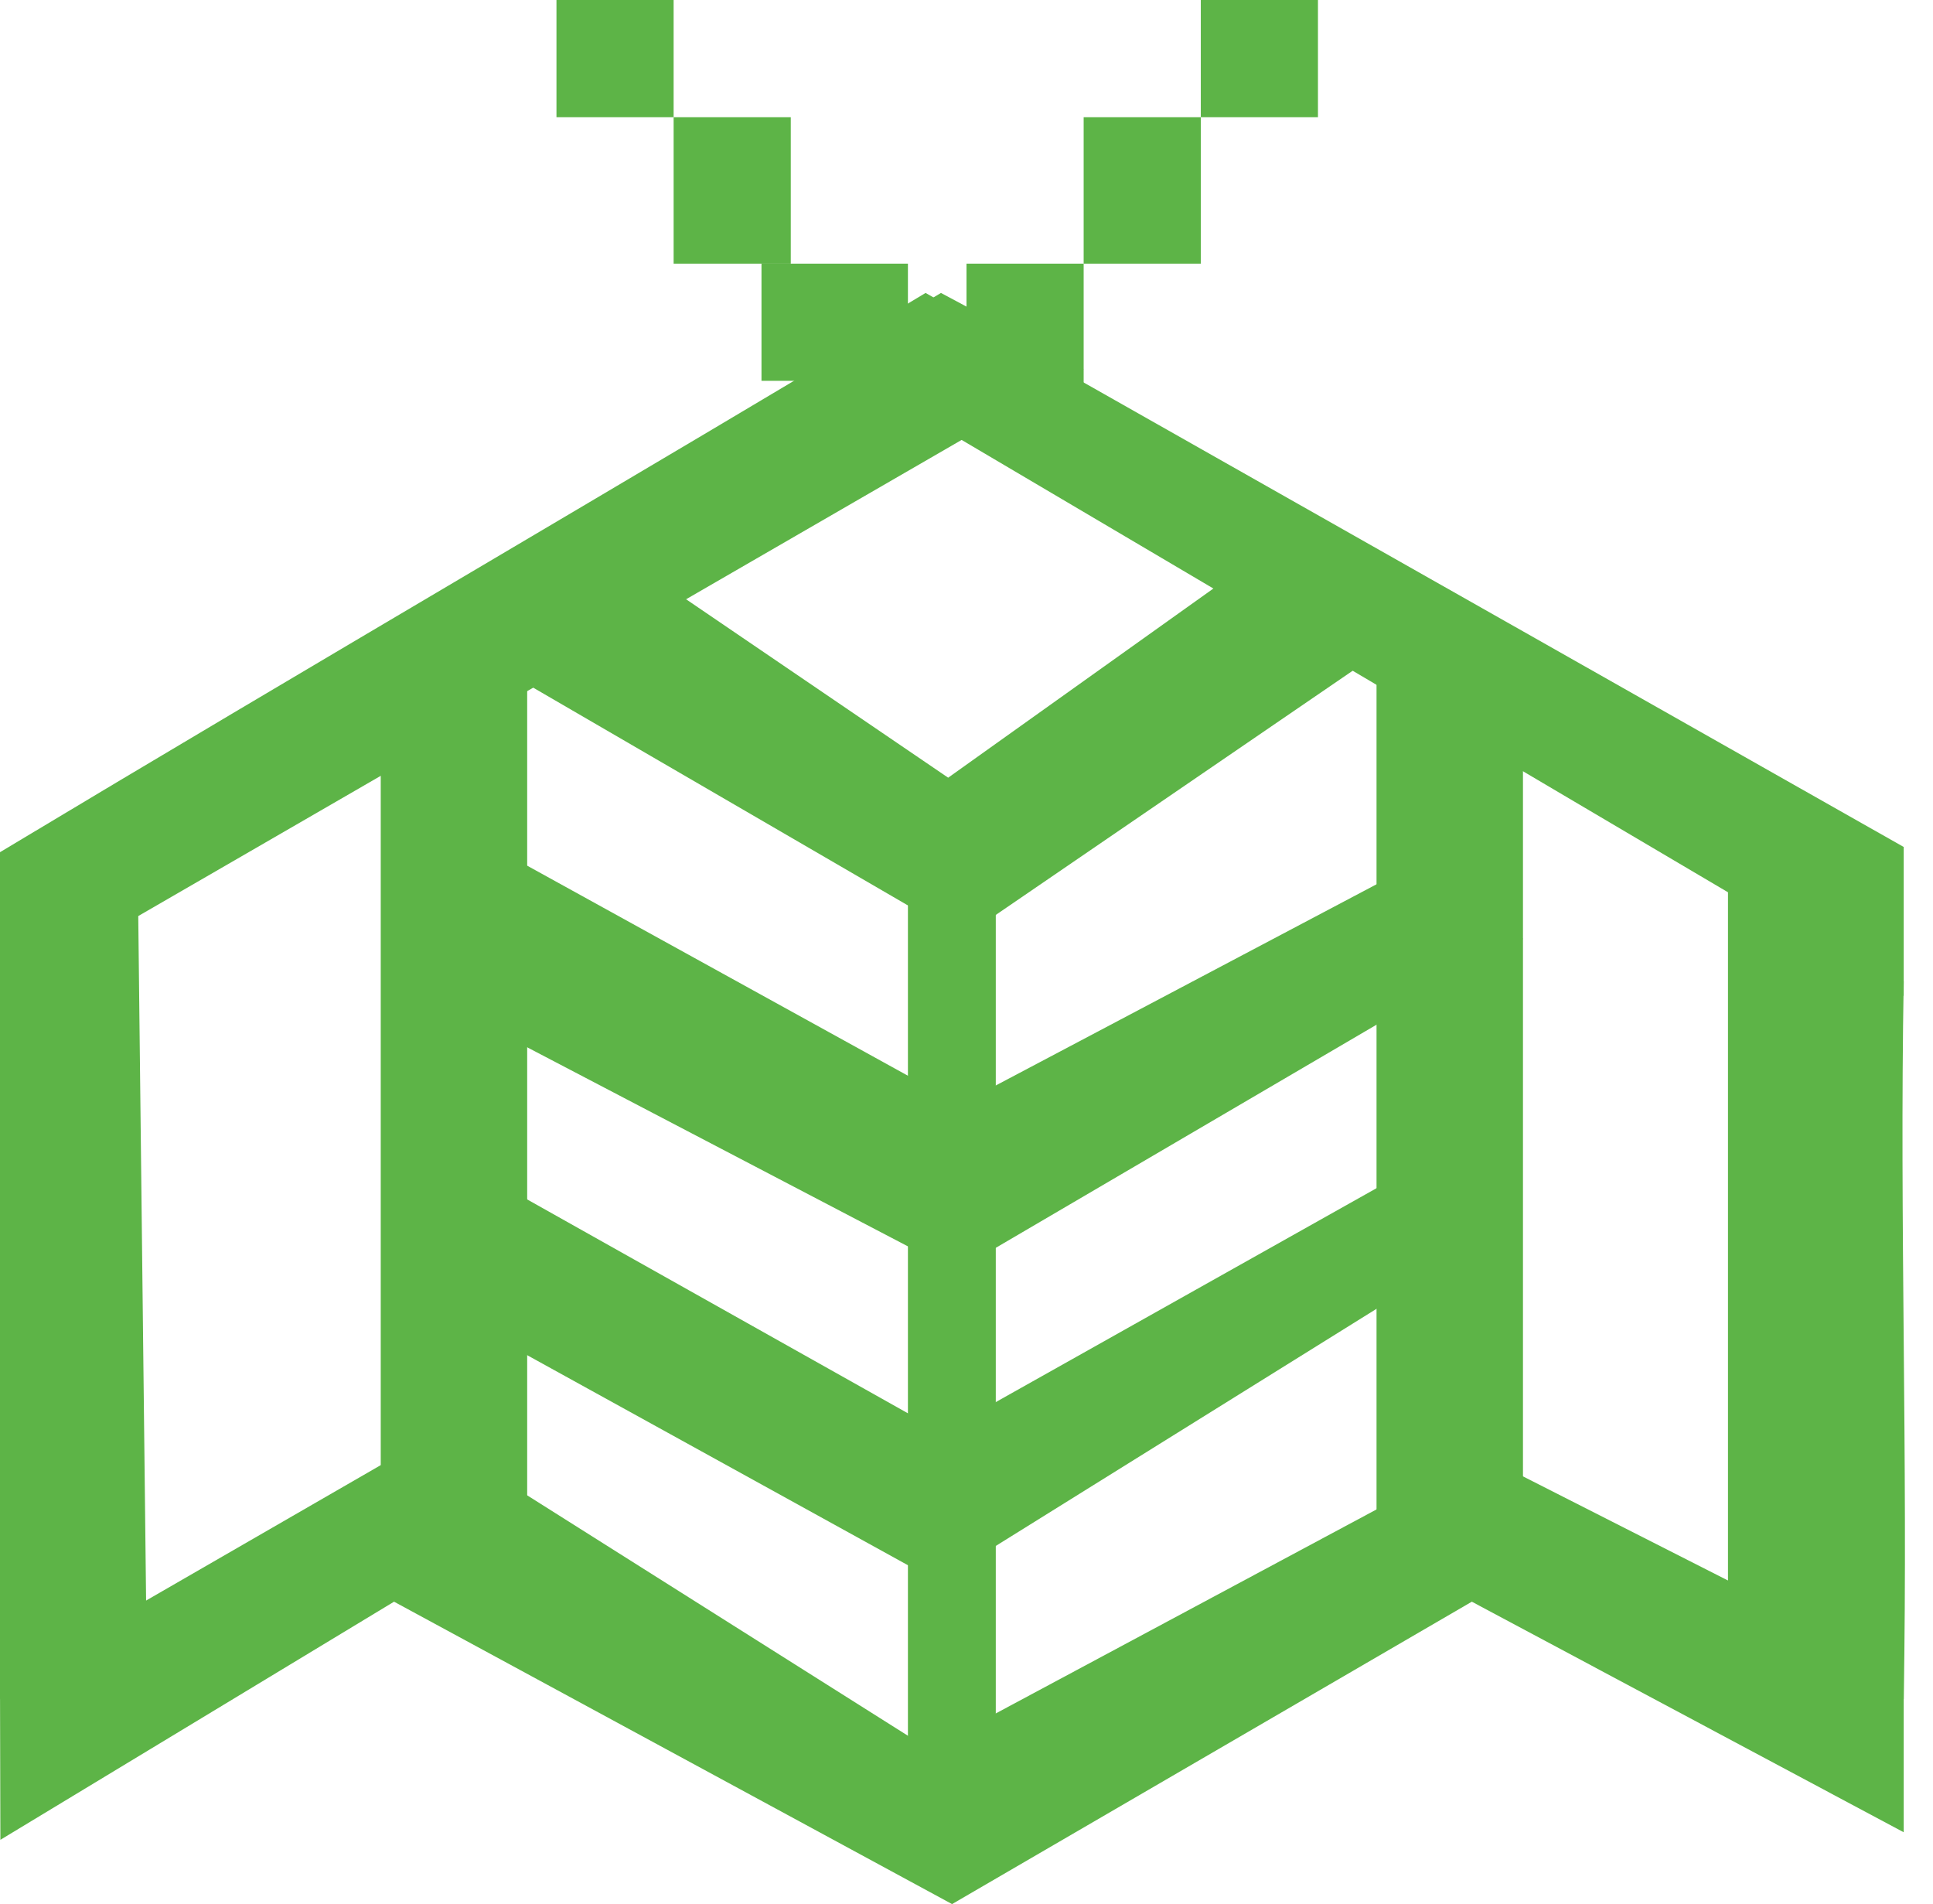 <svg width="66" height="65" viewBox="0 0 66 65" fill="none" xmlns="http://www.w3.org/2000/svg">
<path d="M0 58C1.662 57.21 3.338 56.434 5 55.644C4.897 47.091 4.809 38.553 4.706 30C3.132 30.832 1.574 31.663 0 32.495C0 40.992 0 49.503 0 58Z" fill="#5DB447"/>
<path d="M18 22H13V54H18V22Z" fill="#5DB447"/>
<path d="M52 22H47V54H52V22Z" fill="#5DB447"/>
<path d="M65 58C63.154 56.913 60.846 55.793 59 54.706C59 46.647 59 38.059 59 30C60.991 30.91 63.009 32.59 65 33.5C64.855 41.749 65.145 49.751 65 58Z" fill="#5DB447"/>
<path d="M0 34L37 12.609L32.128 10C21.555 16.352 10.573 22.739 0 29.091C0 30.727 0 32.364 0 34Z" fill="#5DB447"/>
<path d="M65 34L28 12.165L31.603 10L65 28.913V34Z" fill="#5DB447"/>
<path d="M65 62.548L50.254 54.677L32.507 65L13.454 54.677L0.013 62.806L0 57.516L14.759 49L31.724 59.71L50.515 49.645L65 57V62.548Z" fill="#5DB447"/>
<path d="M42.959 19L32.374 26.548L21.285 19L17 22.774L32.878 32L48 21.656L42.959 19Z" fill="#5DB447"/>
<path d="M31 26.937V62L34 59.993V26L32.5 29.613L31 26.937Z" fill="#5DB447"/>
<path d="M31.288 36.881L17 29V35.229L33.779 44L33.124 43.11L52 32.051L49.247 29L33.124 37.517L31.288 36.881Z" fill="#5DB447"/>
<path d="M32.03 54L14 44.056L14.773 40H16.318L32.159 48.897L48 40V44.056L32.03 54Z" fill="#5DB447"/>
<path d="M23 0H19V4H23V0Z" fill="#5DB447"/>
<path d="M27 4H23V9H27V4Z" fill="#5DB447"/>
<path d="M31 9H26V13H31V9Z" fill="#5DB447"/>
<path d="M37 9H33V14H37V9Z" fill="#5DB447"/>
<path d="M45 0H41V4H45V0Z" fill="#5DB447"/>
<path d="M41 9V4H39H37V9H41Z" fill="#5DB447"/>
</svg>
